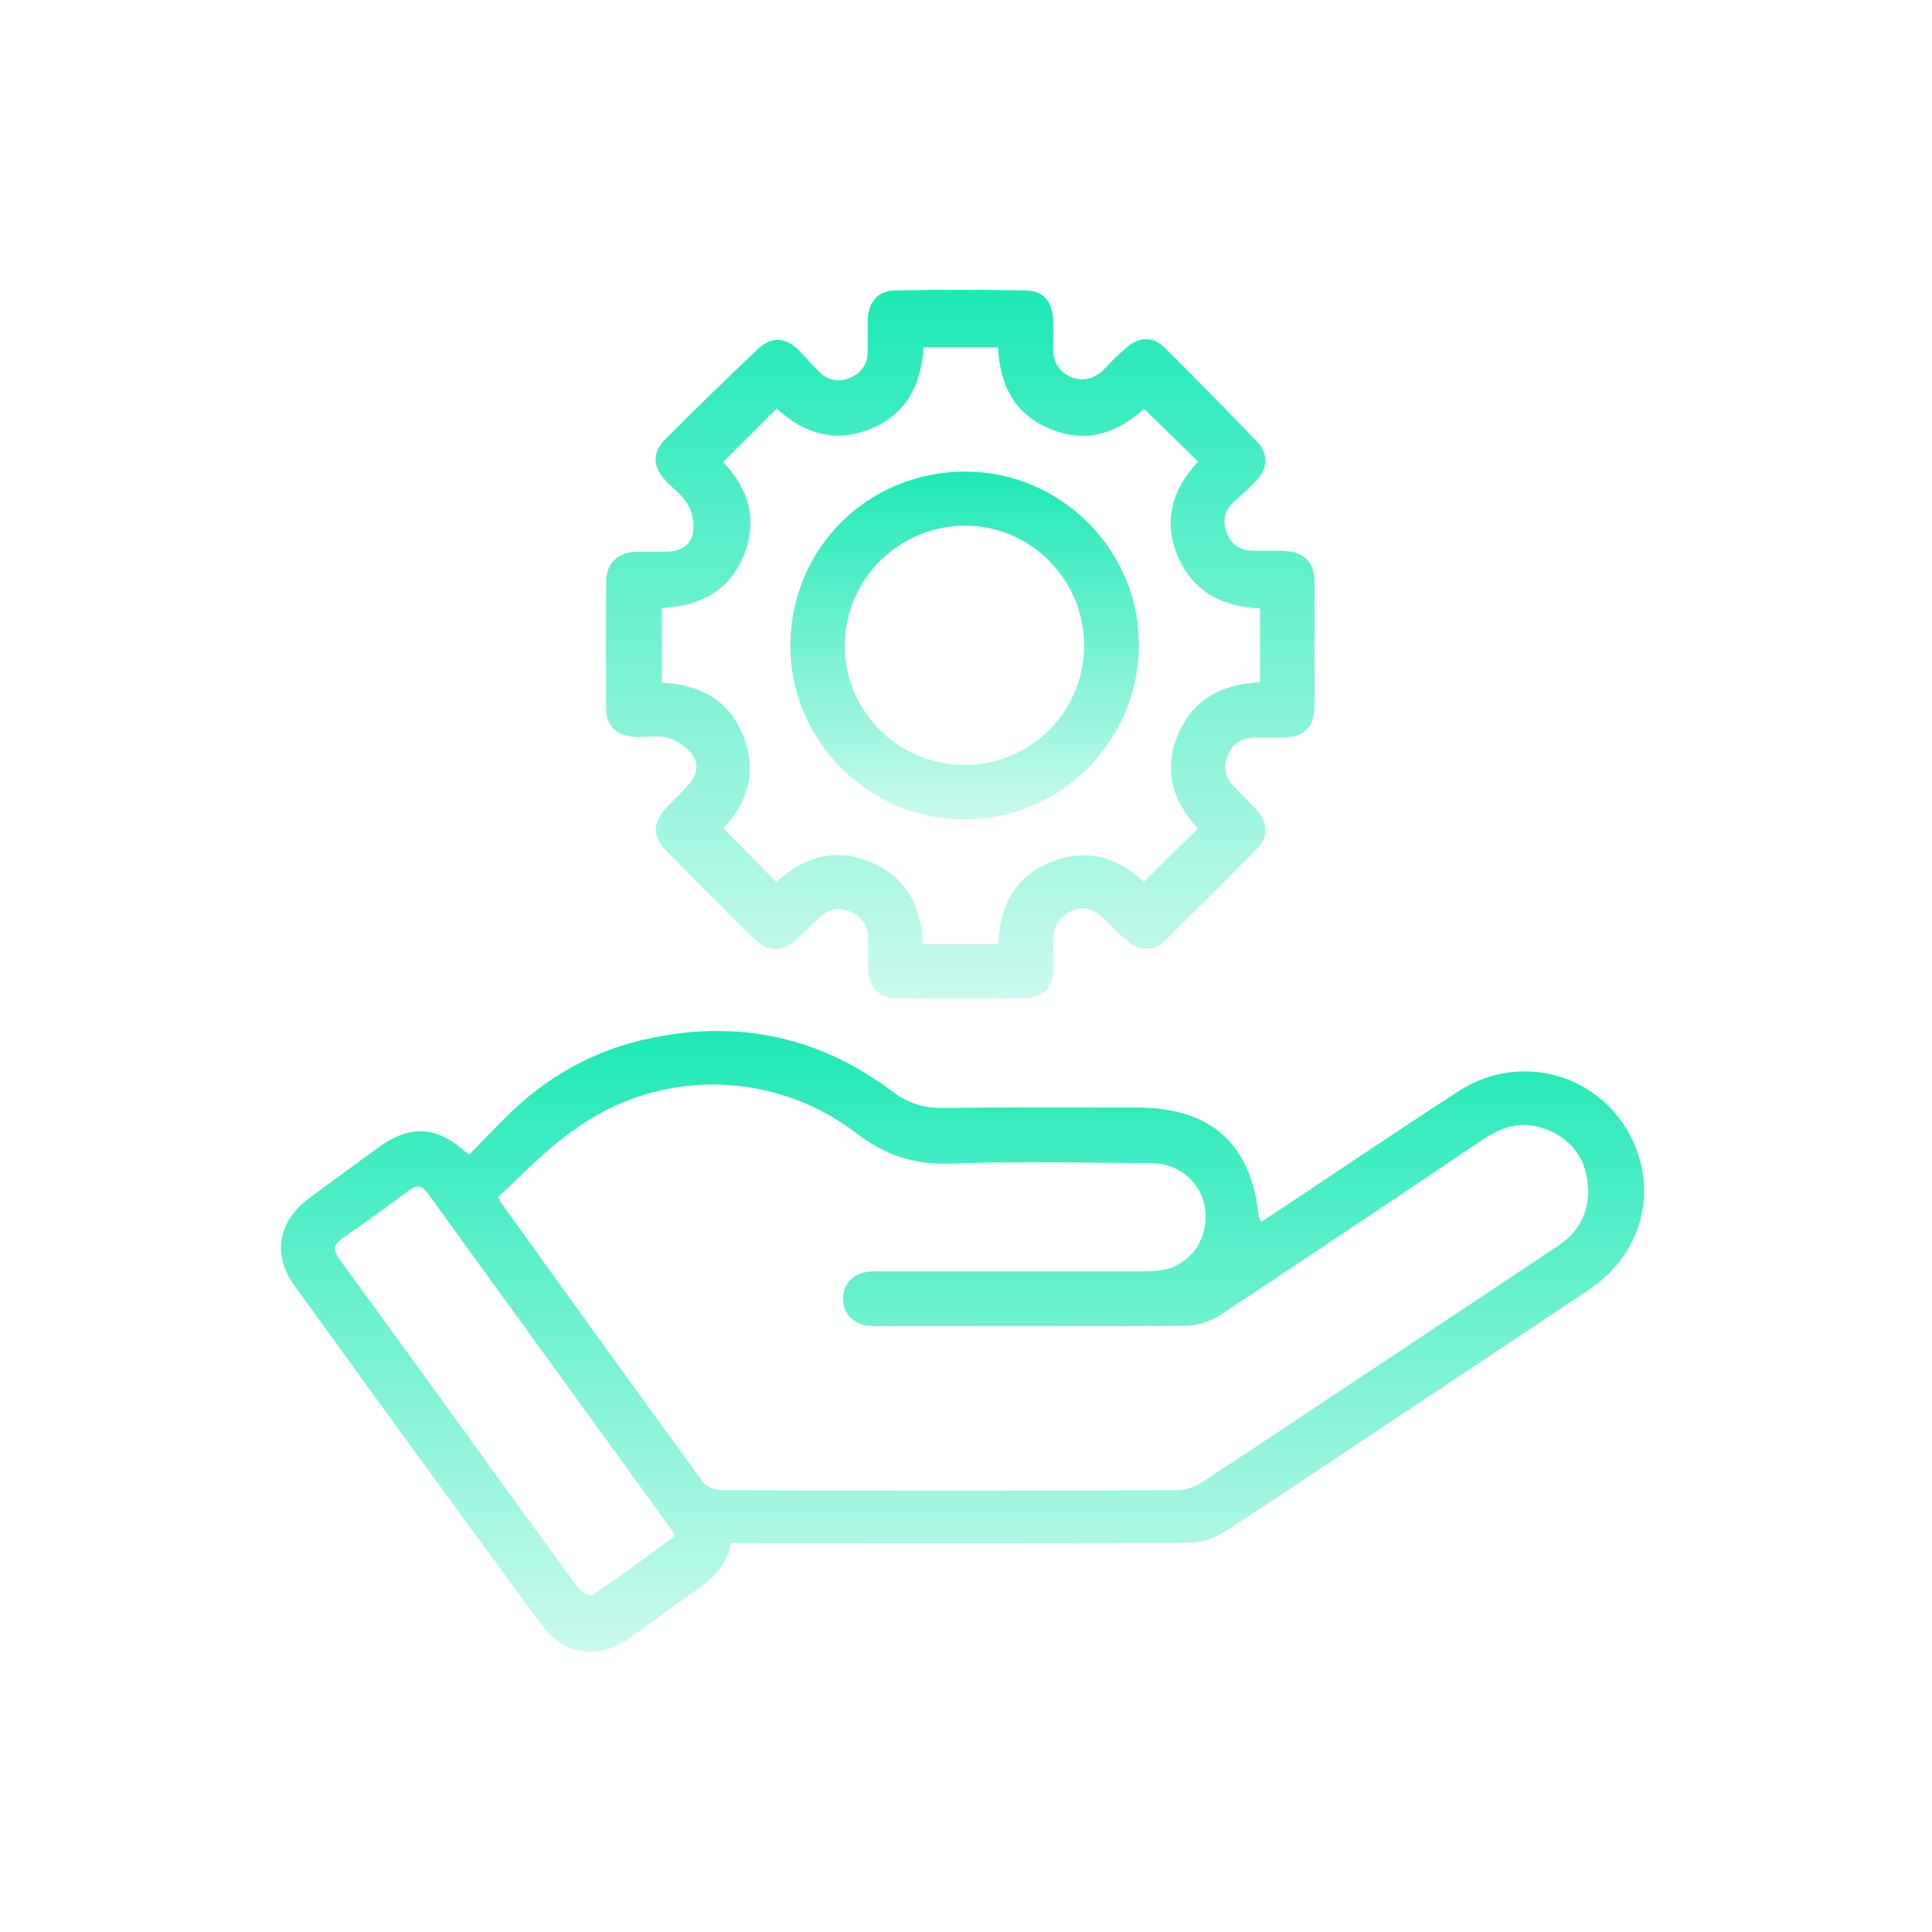 <svg width="220" height="220" viewBox="0 0 220 220" fill="none" xmlns="http://www.w3.org/2000/svg">
<path d="M143.61 139.152C144.877 138.292 146.053 137.523 147.23 136.754C153.476 132.59 159.722 128.381 166.013 124.308C174.069 119.058 184.478 123.176 186.831 132.454C188.189 137.84 185.926 143.542 180.948 146.846C172.847 152.277 164.7 157.663 156.553 163.094C150.806 166.896 145.103 170.788 139.31 174.499C138.179 175.223 136.73 175.676 135.418 175.676C118.717 175.767 102.062 175.721 85.362 175.721C84.683 175.721 84.004 175.721 83.235 175.721C82.692 178.663 80.564 180.202 78.347 181.741C76.038 183.325 73.776 185.045 71.467 186.674C68.073 189.027 64.181 188.439 61.737 185.09C52.233 172.236 42.864 159.292 33.495 146.348C31.006 142.909 31.685 139.107 35.08 136.527C37.705 134.581 40.375 132.635 43 130.734C46.756 127.974 49.789 128.155 53.409 131.504C54.767 130.101 56.125 128.698 57.483 127.34C62.144 122.633 67.711 119.51 74.183 118.198C84.185 116.116 93.418 118.107 101.564 124.262C103.375 125.62 105.185 126.208 107.448 126.163C114.78 126.073 122.157 126.118 129.489 126.118C137.907 126.118 142.523 130.282 143.338 138.564C143.428 138.7 143.474 138.79 143.61 139.152ZM56.713 136.301C56.894 136.663 56.939 136.844 57.075 136.98C64.724 147.616 72.373 158.251 80.112 168.842C80.519 169.385 81.515 169.657 82.239 169.702C99.483 169.747 116.726 169.747 133.969 169.702C134.92 169.702 135.961 169.34 136.775 168.842C142.75 164.95 148.633 161.012 154.562 157.075C162.166 152.006 169.814 146.937 177.418 141.868C180.314 139.922 181.31 137.161 180.631 133.767C180.088 130.915 177.734 128.788 174.702 128.2C172.484 127.792 170.629 128.562 168.819 129.784C158.862 136.482 148.95 143.135 138.948 149.743C137.862 150.467 136.368 150.92 135.056 150.965C123.469 151.055 111.883 151.01 100.252 151.01C99.709 151.01 99.12 151.01 98.577 150.92C96.948 150.603 95.952 149.381 95.998 147.842C95.998 146.303 97.038 145.081 98.668 144.855C99.256 144.764 99.89 144.764 100.523 144.764C110.299 144.764 120.075 144.764 129.896 144.764C130.892 144.764 131.978 144.764 132.929 144.493C135.87 143.678 137.635 140.782 137.228 137.659C136.866 134.762 134.332 132.499 131.254 132.454C123.56 132.409 115.866 132.228 108.172 132.499C104.054 132.635 100.795 131.549 97.491 129.014C87.896 121.683 74.681 121.683 65.131 128.833C62.054 131.006 59.429 133.812 56.713 136.301ZM76.853 174.907C76.582 174.454 76.446 174.137 76.265 173.911C67.077 161.239 57.935 148.611 48.748 135.939C48.023 134.943 47.435 134.898 46.53 135.577C44.086 137.387 41.642 139.198 39.108 140.917C37.931 141.687 37.84 142.275 38.7 143.452C43.407 149.879 48.069 156.305 52.73 162.777C57.075 168.797 61.465 174.861 65.855 180.835C66.172 181.288 67.213 181.831 67.485 181.65C70.653 179.478 73.73 177.215 76.853 174.907Z" fill="url(#paint0_linear_2059_38365)"/>
<path d="M149.685 73.574C149.685 75.882 149.73 78.191 149.685 80.499C149.639 82.807 148.553 83.893 146.245 83.984C145.159 84.029 144.118 83.984 143.032 83.984C141.538 83.984 140.407 84.572 139.818 85.975C139.185 87.378 139.547 88.6 140.633 89.686C141.448 90.546 142.308 91.361 143.122 92.221C144.389 93.624 144.48 95.298 143.167 96.611C139.683 100.186 136.152 103.671 132.622 107.156C131.355 108.378 129.68 108.288 128.323 107.111C127.372 106.296 126.512 105.391 125.652 104.531C124.611 103.535 123.48 103.128 122.077 103.716C120.674 104.305 119.995 105.391 119.95 106.885C119.905 108.016 119.95 109.147 119.95 110.279C119.905 112.497 118.773 113.628 116.601 113.673C111.803 113.719 107.006 113.719 102.163 113.673C100.081 113.673 98.95 112.451 98.859 110.415C98.814 109.238 98.859 108.061 98.859 106.839C98.859 105.391 98.18 104.395 96.823 103.807C95.465 103.219 94.288 103.535 93.247 104.531C92.433 105.301 91.663 106.115 90.803 106.885C89.129 108.423 87.454 108.469 85.87 106.885C82.521 103.581 79.217 100.277 75.913 96.928C74.239 95.208 74.284 93.669 75.959 91.904C76.728 91.089 77.543 90.32 78.312 89.46C79.262 88.464 79.67 87.152 78.946 86.066C78.312 85.16 77.18 84.346 76.139 84.029C74.918 83.667 73.56 83.984 72.247 83.893C70.256 83.803 69.034 82.671 69.034 80.725C68.989 75.882 68.989 70.995 69.034 66.152C69.079 64.115 70.301 62.938 72.383 62.848C73.605 62.803 74.872 62.848 76.094 62.803C77.497 62.758 78.629 62.079 78.9 60.766C79.081 59.725 78.9 58.413 78.357 57.508C77.769 56.421 76.592 55.607 75.732 54.656C74.284 53.072 74.284 51.488 75.778 49.995C79.217 46.555 82.702 43.16 86.232 39.811C87.816 38.273 89.445 38.363 90.984 39.902C91.754 40.671 92.433 41.486 93.202 42.255C94.198 43.296 95.42 43.613 96.777 43.025C98.09 42.482 98.814 41.441 98.814 39.992C98.814 38.816 98.814 37.639 98.814 36.417C98.859 34.426 99.945 33.113 101.892 33.068C106.87 32.977 111.849 32.977 116.827 33.068C118.818 33.113 119.814 34.335 119.905 36.372C119.95 37.367 119.95 38.408 119.905 39.404C119.859 41.033 120.448 42.301 121.986 42.934C123.48 43.523 124.747 43.07 125.833 41.939C126.603 41.124 127.417 40.309 128.277 39.585C129.726 38.318 131.31 38.273 132.667 39.63C136.198 43.16 139.683 46.691 143.122 50.266C144.48 51.669 144.389 53.389 142.986 54.792C142.172 55.652 141.267 56.421 140.407 57.236C139.411 58.186 139.185 59.408 139.683 60.676C140.18 61.943 141.176 62.667 142.534 62.712C143.846 62.758 145.159 62.667 146.426 62.758C148.463 62.848 149.639 64.025 149.685 66.107C149.685 68.732 149.685 71.176 149.685 73.574ZM113.659 39.54C110.762 39.54 108.002 39.54 105.15 39.54C104.924 43.794 103.204 47.143 99.176 48.818C95.103 50.492 91.482 49.361 88.45 46.51C86.368 48.592 84.377 50.583 82.34 52.62C85.237 55.607 86.323 59.182 84.693 63.21C83.064 67.329 79.624 69.048 75.37 69.23C75.37 72.171 75.37 74.977 75.37 77.738C79.805 77.964 83.064 79.775 84.648 83.848C86.232 87.876 85.101 91.451 82.385 94.303C84.422 96.43 86.413 98.421 88.405 100.458C91.437 97.607 95.058 96.475 99.086 98.15C103.204 99.824 104.924 103.219 105.06 107.518C108.002 107.518 110.808 107.518 113.659 107.518C113.84 103.173 115.56 99.87 119.588 98.195C123.706 96.475 127.327 97.652 130.269 100.413C132.351 98.331 134.342 96.385 136.424 94.348C133.573 91.316 132.441 87.74 134.116 83.712C135.79 79.639 139.185 77.874 143.484 77.693C143.484 74.841 143.484 72.081 143.484 69.275C139.185 69.094 135.836 67.374 134.116 63.346C132.396 59.273 133.527 55.652 136.424 52.574C134.342 50.538 132.351 48.546 130.269 46.555C127.146 49.406 123.48 50.583 119.316 48.727C115.514 47.053 113.84 43.839 113.659 39.54Z" fill="url(#paint1_linear_2059_38365)"/>
<path d="M90.001 73.391C90.091 62.303 98.962 53.613 110.095 53.704C120.912 53.794 129.783 62.755 129.692 73.572C129.602 84.57 120.505 93.486 109.552 93.305C98.736 93.215 89.91 84.163 90.001 73.391ZM123.447 73.572C123.492 66.059 117.427 59.904 110.005 59.859C102.447 59.814 96.246 65.878 96.201 73.436C96.156 80.995 102.266 87.105 109.824 87.105C117.382 87.105 123.401 81.085 123.447 73.572Z" fill="url(#paint2_linear_2059_38365)"/>
<defs>
<linearGradient id="paint0_linear_2059_38365" x1="109.61" y1="117.401" x2="109.61" y2="209.076" gradientUnits="userSpaceOnUse">
<stop stop-color="#1DE9B6"/>
<stop offset="1" stop-color="#1DE9B6" stop-opacity="0"/>
</linearGradient>
<linearGradient id="paint1_linear_2059_38365" x1="109.352" y1="33" x2="109.352" y2="137.657" gradientUnits="userSpaceOnUse">
<stop stop-color="#1DE9B6"/>
<stop offset="1" stop-color="#1DE9B6" stop-opacity="0"/>
</linearGradient>
<linearGradient id="paint2_linear_2059_38365" x1="109.847" y1="53.703" x2="109.847" y2="105.06" gradientUnits="userSpaceOnUse">
<stop stop-color="#1DE9B6"/>
<stop offset="1" stop-color="#1DE9B6" stop-opacity="0"/>
</linearGradient>
</defs>
</svg>

